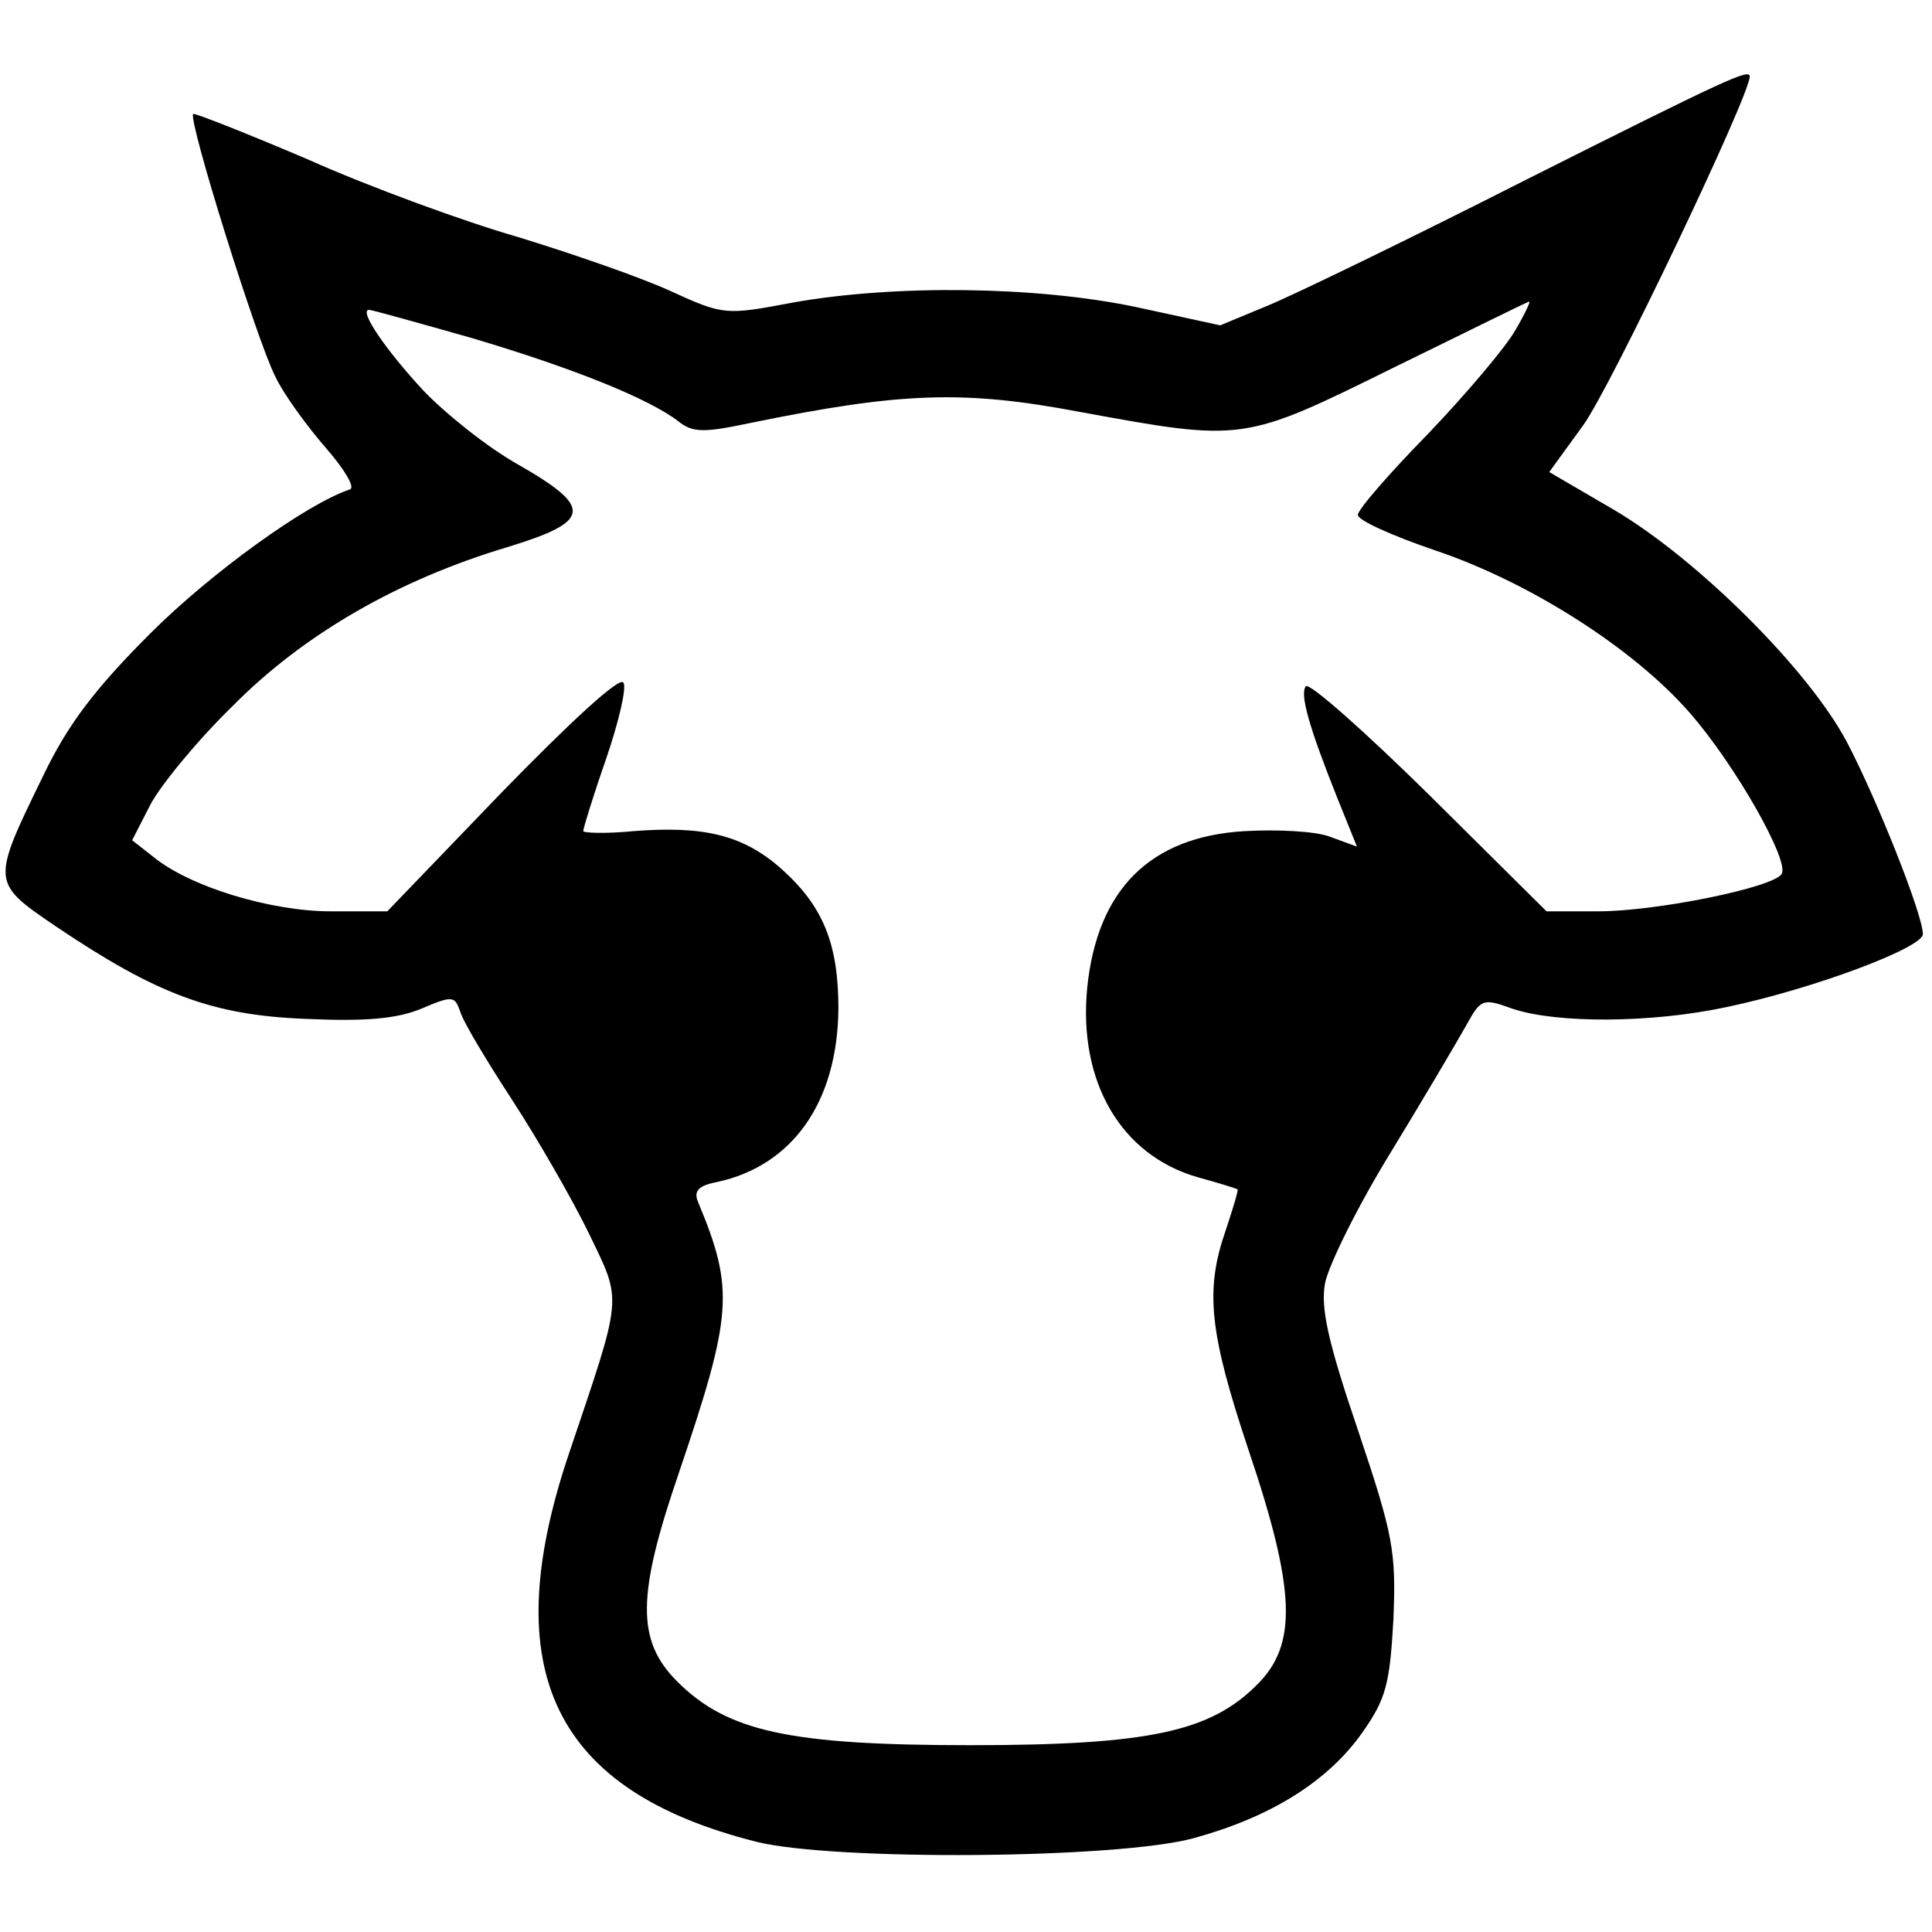 <?xml version="1.0" standalone="no"?>
<!DOCTYPE svg PUBLIC "-//W3C//DTD SVG 20010904//EN"
 "http://www.w3.org/TR/2001/REC-SVG-20010904/DTD/svg10.dtd">
<svg version="1.0" xmlns="http://www.w3.org/2000/svg"
 width="212pt" height="212pt" viewBox="0 0 212 212"
 preserveAspectRatio="xMidYMid meet">
<g transform="translate(0,212) scale(0.1,-0.1)"
fill="#000000" stroke="none">
<path d="M1675 1923 c-126 -64 -254 -126 -283 -138 l-53 -22 -92 20 c-109 23
-265 25 -377 5 -74 -14 -76 -14 -135 13 -33 15 -108 41 -167 59 -59 17 -163
55 -230 85 -68 29 -124 51 -126 50 -6 -6 70 -249 90 -288 10 -21 36 -56 56
-79 20 -23 32 -43 26 -45 -48 -16 -153 -92 -219 -158 -60 -60 -90 -99 -117
-155 -58 -119 -58 -118 14 -167 110 -74 171 -97 273 -101 66 -3 100 0 127 11
35 15 37 14 43 -3 3 -11 29 -54 57 -97 28 -43 66 -109 84 -146 37 -77 38 -65
-22 -243 -80 -238 -16 -369 206 -425 84 -21 396 -19 480 4 84 23 147 62 185
116 26 37 30 53 34 124 3 75 0 92 -39 208 -33 97 -41 134 -36 161 4 20 36 85
73 145 36 59 73 122 82 138 16 29 18 30 51 18 48 -16 151 -16 235 2 95 20 215
65 215 80 0 21 -50 147 -83 210 -42 80 -164 201 -255 255 l-72 42 37 51 c29
39 183 362 183 383 0 9 -24 -2 -245 -113z m-12 -165 c-10 -18 -53 -69 -95
-113 -43 -44 -78 -84 -78 -90 0 -6 38 -23 85 -39 104 -35 218 -108 279 -178
50 -57 110 -163 101 -177 -9 -15 -138 -41 -201 -41 l-57 0 -128 127 c-71 70
-132 124 -136 120 -7 -8 3 -44 35 -124 l21 -52 -30 11 c-16 6 -58 8 -93 6
-104 -6 -162 -64 -173 -172 -10 -103 37 -184 122 -208 22 -6 41 -12 43 -13 1
-1 -5 -21 -13 -45 -23 -66 -18 -112 25 -241 52 -154 54 -214 9 -258 -51 -51
-118 -66 -314 -66 -199 0 -267 15 -322 70 -45 45 -44 95 2 229 59 174 61 201
21 297 -5 12 0 18 21 22 83 18 132 88 133 190 0 72 -17 113 -63 154 -42 37
-85 47 -162 41 -30 -3 -55 -2 -55 0 0 3 11 39 25 79 14 41 23 79 19 84 -4 7
-59 -44 -133 -120 l-126 -131 -62 0 c-66 0 -155 27 -195 60 l-23 18 20 39 c11
21 51 70 90 108 78 79 182 139 303 175 91 28 93 43 11 90 -34 19 -80 56 -104
81 -41 44 -72 89 -60 89 3 0 53 -14 113 -31 111 -33 193 -66 226 -91 16 -13
28 -13 80 -2 166 34 234 36 361 12 180 -33 179 -33 345 49 80 39 146 72 148
72 2 1 -5 -14 -15 -31z"/>
</g>
</svg>
